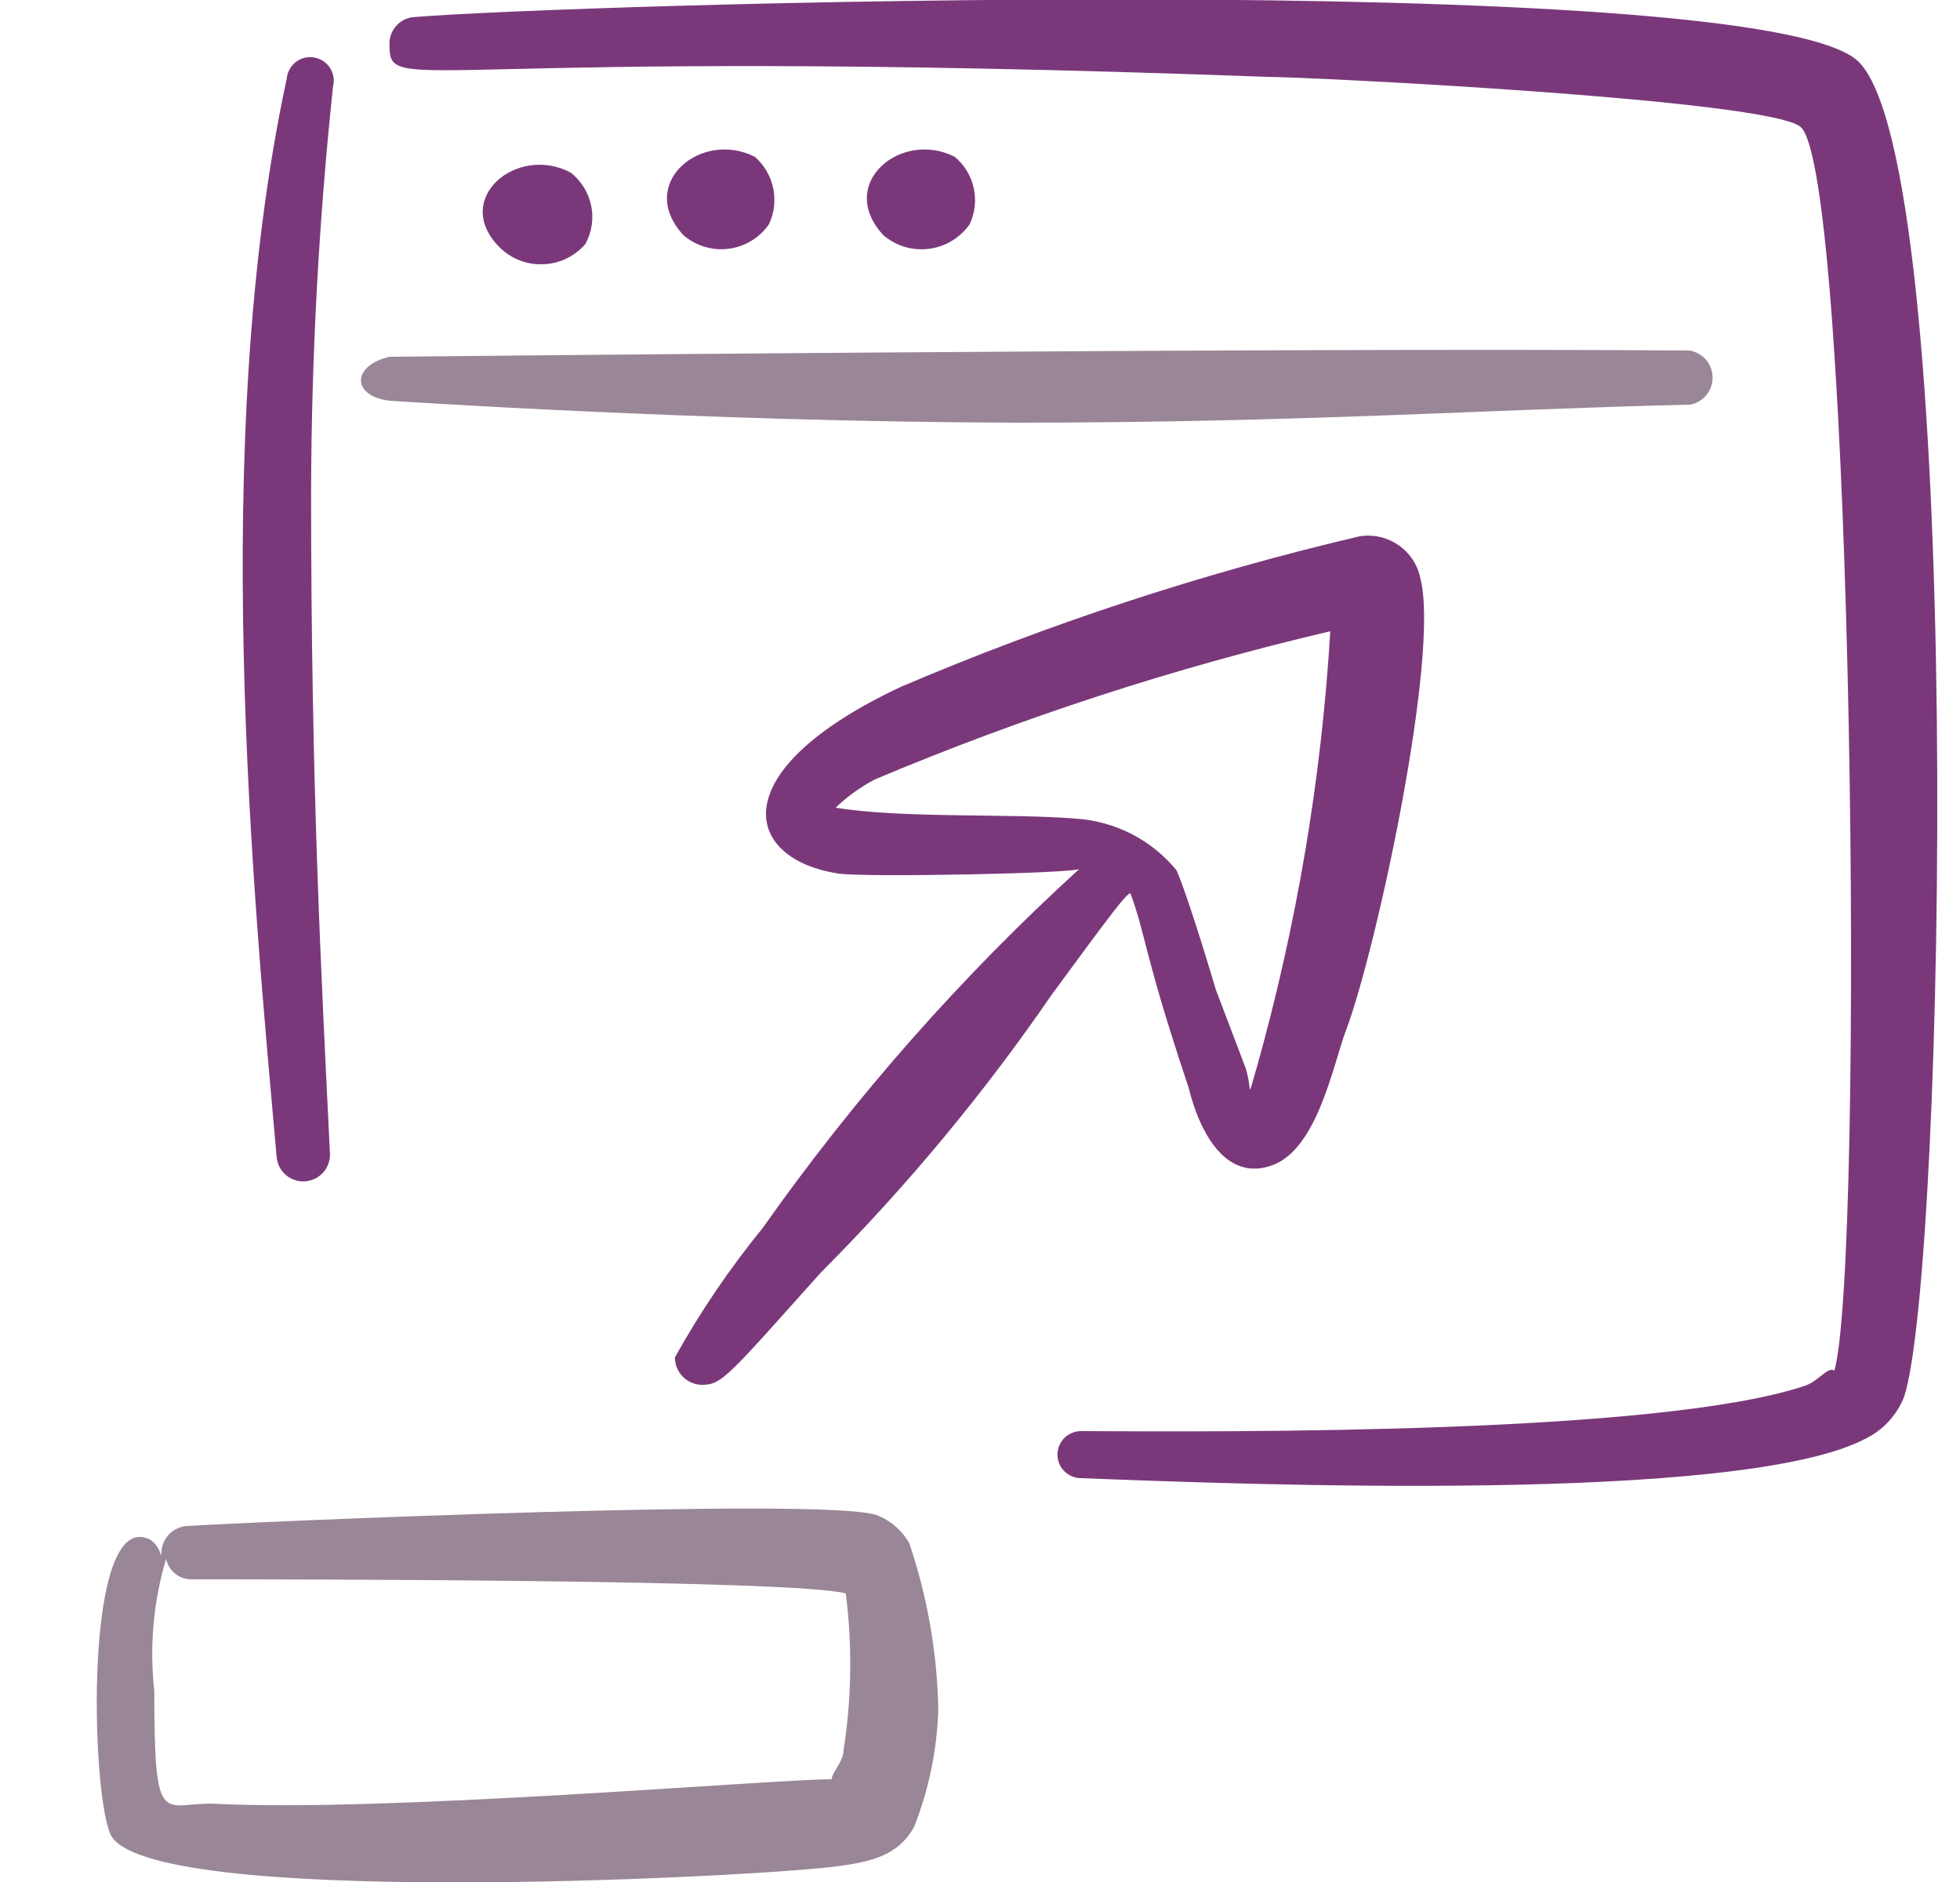 <svg width="25" height="24" viewBox="0 0 25 24" fill="none" xmlns="http://www.w3.org/2000/svg">
<g clip-path="url(#clip0_3013_15969)">
<path fill-rule="evenodd" clip-rule="evenodd" d="M4.248 1.1C4.258 1.06 4.26 1.018 4.253 0.978C4.246 0.937 4.23 0.898 4.208 0.864C4.185 0.829 4.155 0.8 4.121 0.777C4.086 0.755 4.048 0.74 4.007 0.733C3.966 0.726 3.925 0.727 3.885 0.737C3.845 0.747 3.807 0.765 3.774 0.79C3.742 0.815 3.714 0.847 3.694 0.883C3.674 0.919 3.662 0.959 3.658 1C2.658 5.63 3.238 11.47 3.528 14.75C3.535 14.84 3.577 14.924 3.645 14.983C3.714 15.042 3.803 15.072 3.893 15.065C3.983 15.058 4.067 15.016 4.126 14.948C4.185 14.879 4.215 14.79 4.208 14.7C4.098 12.43 3.968 10.07 3.968 6.28C3.972 4.55 4.066 2.821 4.248 1.1Z" fill="#7A387B"/>
<path fill-rule="evenodd" clip-rule="evenodd" d="M21.548 4.47C16.198 4.43 4.968 4.55 4.968 4.55C4.488 4.66 4.478 5.05 4.968 5.11C4.968 5.11 8.968 5.38 12.968 5.39C16.598 5.39 18.968 5.22 21.558 5.16C21.64 5.145 21.713 5.102 21.765 5.038C21.818 4.974 21.846 4.893 21.844 4.811C21.843 4.728 21.813 4.649 21.759 4.586C21.704 4.524 21.63 4.483 21.548 4.47Z" fill="#998696"/>
<path fill-rule="evenodd" clip-rule="evenodd" d="M23.688 0.77C22.338 -0.41 7.058 0.06 5.258 0.22C5.173 0.232 5.096 0.276 5.043 0.343C4.989 0.41 4.962 0.495 4.968 0.58C4.968 1.25 5.328 0.58 16.158 0.98C16.678 0.98 22.578 1.27 22.968 1.62C23.638 2.21 23.788 16.07 23.398 17.48C23.318 17.42 23.198 17.61 23.028 17.67C21.188 18.29 15.738 18.26 13.788 18.25C13.709 18.25 13.632 18.282 13.576 18.338C13.52 18.394 13.488 18.471 13.488 18.55C13.488 18.63 13.52 18.706 13.576 18.762C13.632 18.818 13.709 18.85 13.788 18.85C15.868 18.93 22.198 19.18 23.788 18.35C24.017 18.24 24.196 18.047 24.288 17.81C24.818 16.19 25.068 2 23.688 0.77Z" fill="#7A387B"/>
<path fill-rule="evenodd" clip-rule="evenodd" d="M7.468 3.11C7.549 2.96 7.575 2.787 7.54 2.62C7.505 2.454 7.412 2.305 7.278 2.2C6.598 1.84 5.758 2.53 6.368 3.15C6.441 3.223 6.528 3.281 6.625 3.319C6.721 3.356 6.824 3.374 6.927 3.37C7.03 3.367 7.132 3.342 7.225 3.297C7.318 3.252 7.401 3.188 7.468 3.11Z" fill="#7A387B"/>
<path fill-rule="evenodd" clip-rule="evenodd" d="M9.808 2.86C9.876 2.717 9.895 2.555 9.862 2.4C9.83 2.245 9.748 2.104 9.628 2C8.948 1.65 8.108 2.34 8.718 3C8.797 3.067 8.889 3.118 8.988 3.147C9.087 3.177 9.192 3.186 9.294 3.172C9.397 3.159 9.496 3.125 9.584 3.071C9.673 3.017 9.749 2.945 9.808 2.86Z" fill="#7A387B"/>
<path fill-rule="evenodd" clip-rule="evenodd" d="M12.368 2.86C12.436 2.716 12.454 2.553 12.42 2.398C12.386 2.242 12.301 2.102 12.178 2C11.498 1.65 10.658 2.34 11.268 3C11.348 3.068 11.44 3.118 11.54 3.148C11.64 3.178 11.746 3.186 11.849 3.173C11.953 3.16 12.052 3.125 12.142 3.071C12.231 3.017 12.308 2.945 12.368 2.86Z" fill="#7A387B"/>
<path fill-rule="evenodd" clip-rule="evenodd" d="M11.598 19.68C11.505 19.514 11.356 19.387 11.178 19.32C10.498 19.09 3.178 19.41 2.388 19.46C2.299 19.465 2.215 19.504 2.154 19.569C2.092 19.634 2.058 19.721 2.058 19.81C2.058 19.91 2.058 19.72 1.908 19.63C1.068 19.23 1.158 22.83 1.408 23.39C1.838 24.34 9.488 23.94 10.588 23.81C11.108 23.75 11.448 23.67 11.658 23.3C11.849 22.819 11.954 22.308 11.968 21.79C11.953 21.072 11.828 20.36 11.598 19.68ZM10.758 22.33C10.758 22.46 10.608 22.61 10.608 22.69C9.828 22.69 4.858 23.12 2.698 23C2.068 23 1.968 23.32 1.968 21.56C1.905 20.996 1.956 20.424 2.118 19.88C2.135 19.957 2.178 20.025 2.24 20.073C2.303 20.12 2.38 20.144 2.458 20.14C3.538 20.14 10.128 20.14 10.788 20.32C10.873 20.988 10.863 21.665 10.758 22.33Z" fill="#998696"/>
<path fill-rule="evenodd" clip-rule="evenodd" d="M9.728 15.66C9.307 16.176 8.933 16.728 8.608 17.31C8.608 17.401 8.644 17.489 8.707 17.554C8.771 17.619 8.857 17.657 8.948 17.66C9.208 17.66 9.268 17.57 10.468 16.23C11.557 15.139 12.545 13.951 13.418 12.68C14.218 11.59 14.358 11.41 14.418 11.39C14.618 11.93 14.588 12.16 15.158 13.86C15.308 14.47 15.648 15.07 16.228 14.86C16.808 14.65 17.008 13.56 17.168 13.14C17.548 12.14 18.368 8.36 18.118 7.38C18.084 7.206 17.984 7.052 17.838 6.952C17.692 6.851 17.513 6.811 17.338 6.84C15.337 7.31 13.379 7.953 11.488 8.76C9.188 9.84 9.488 10.96 10.698 11.14C11.008 11.19 13.698 11.14 13.768 11.08C12.259 12.455 10.905 13.991 9.728 15.66ZM13.728 10.44C12.888 10.37 11.518 10.44 10.658 10.3C10.807 10.157 10.976 10.036 11.158 9.94C13.038 9.148 14.982 8.515 16.968 8.05C16.855 9.935 16.539 11.802 16.028 13.62C15.898 14.05 15.978 13.91 15.888 13.62L15.508 12.62C15.508 12.62 15.178 11.5 15.008 11.1C14.851 10.908 14.657 10.751 14.437 10.637C14.216 10.524 13.975 10.457 13.728 10.44Z" fill="#7A387B"/>
</g>
<defs>
<clipPath id="clip0_3013_15969">
<rect width="24" height="24" fill="white" transform="translate(0.968)"/>
</clipPath>
</defs>
</svg>

